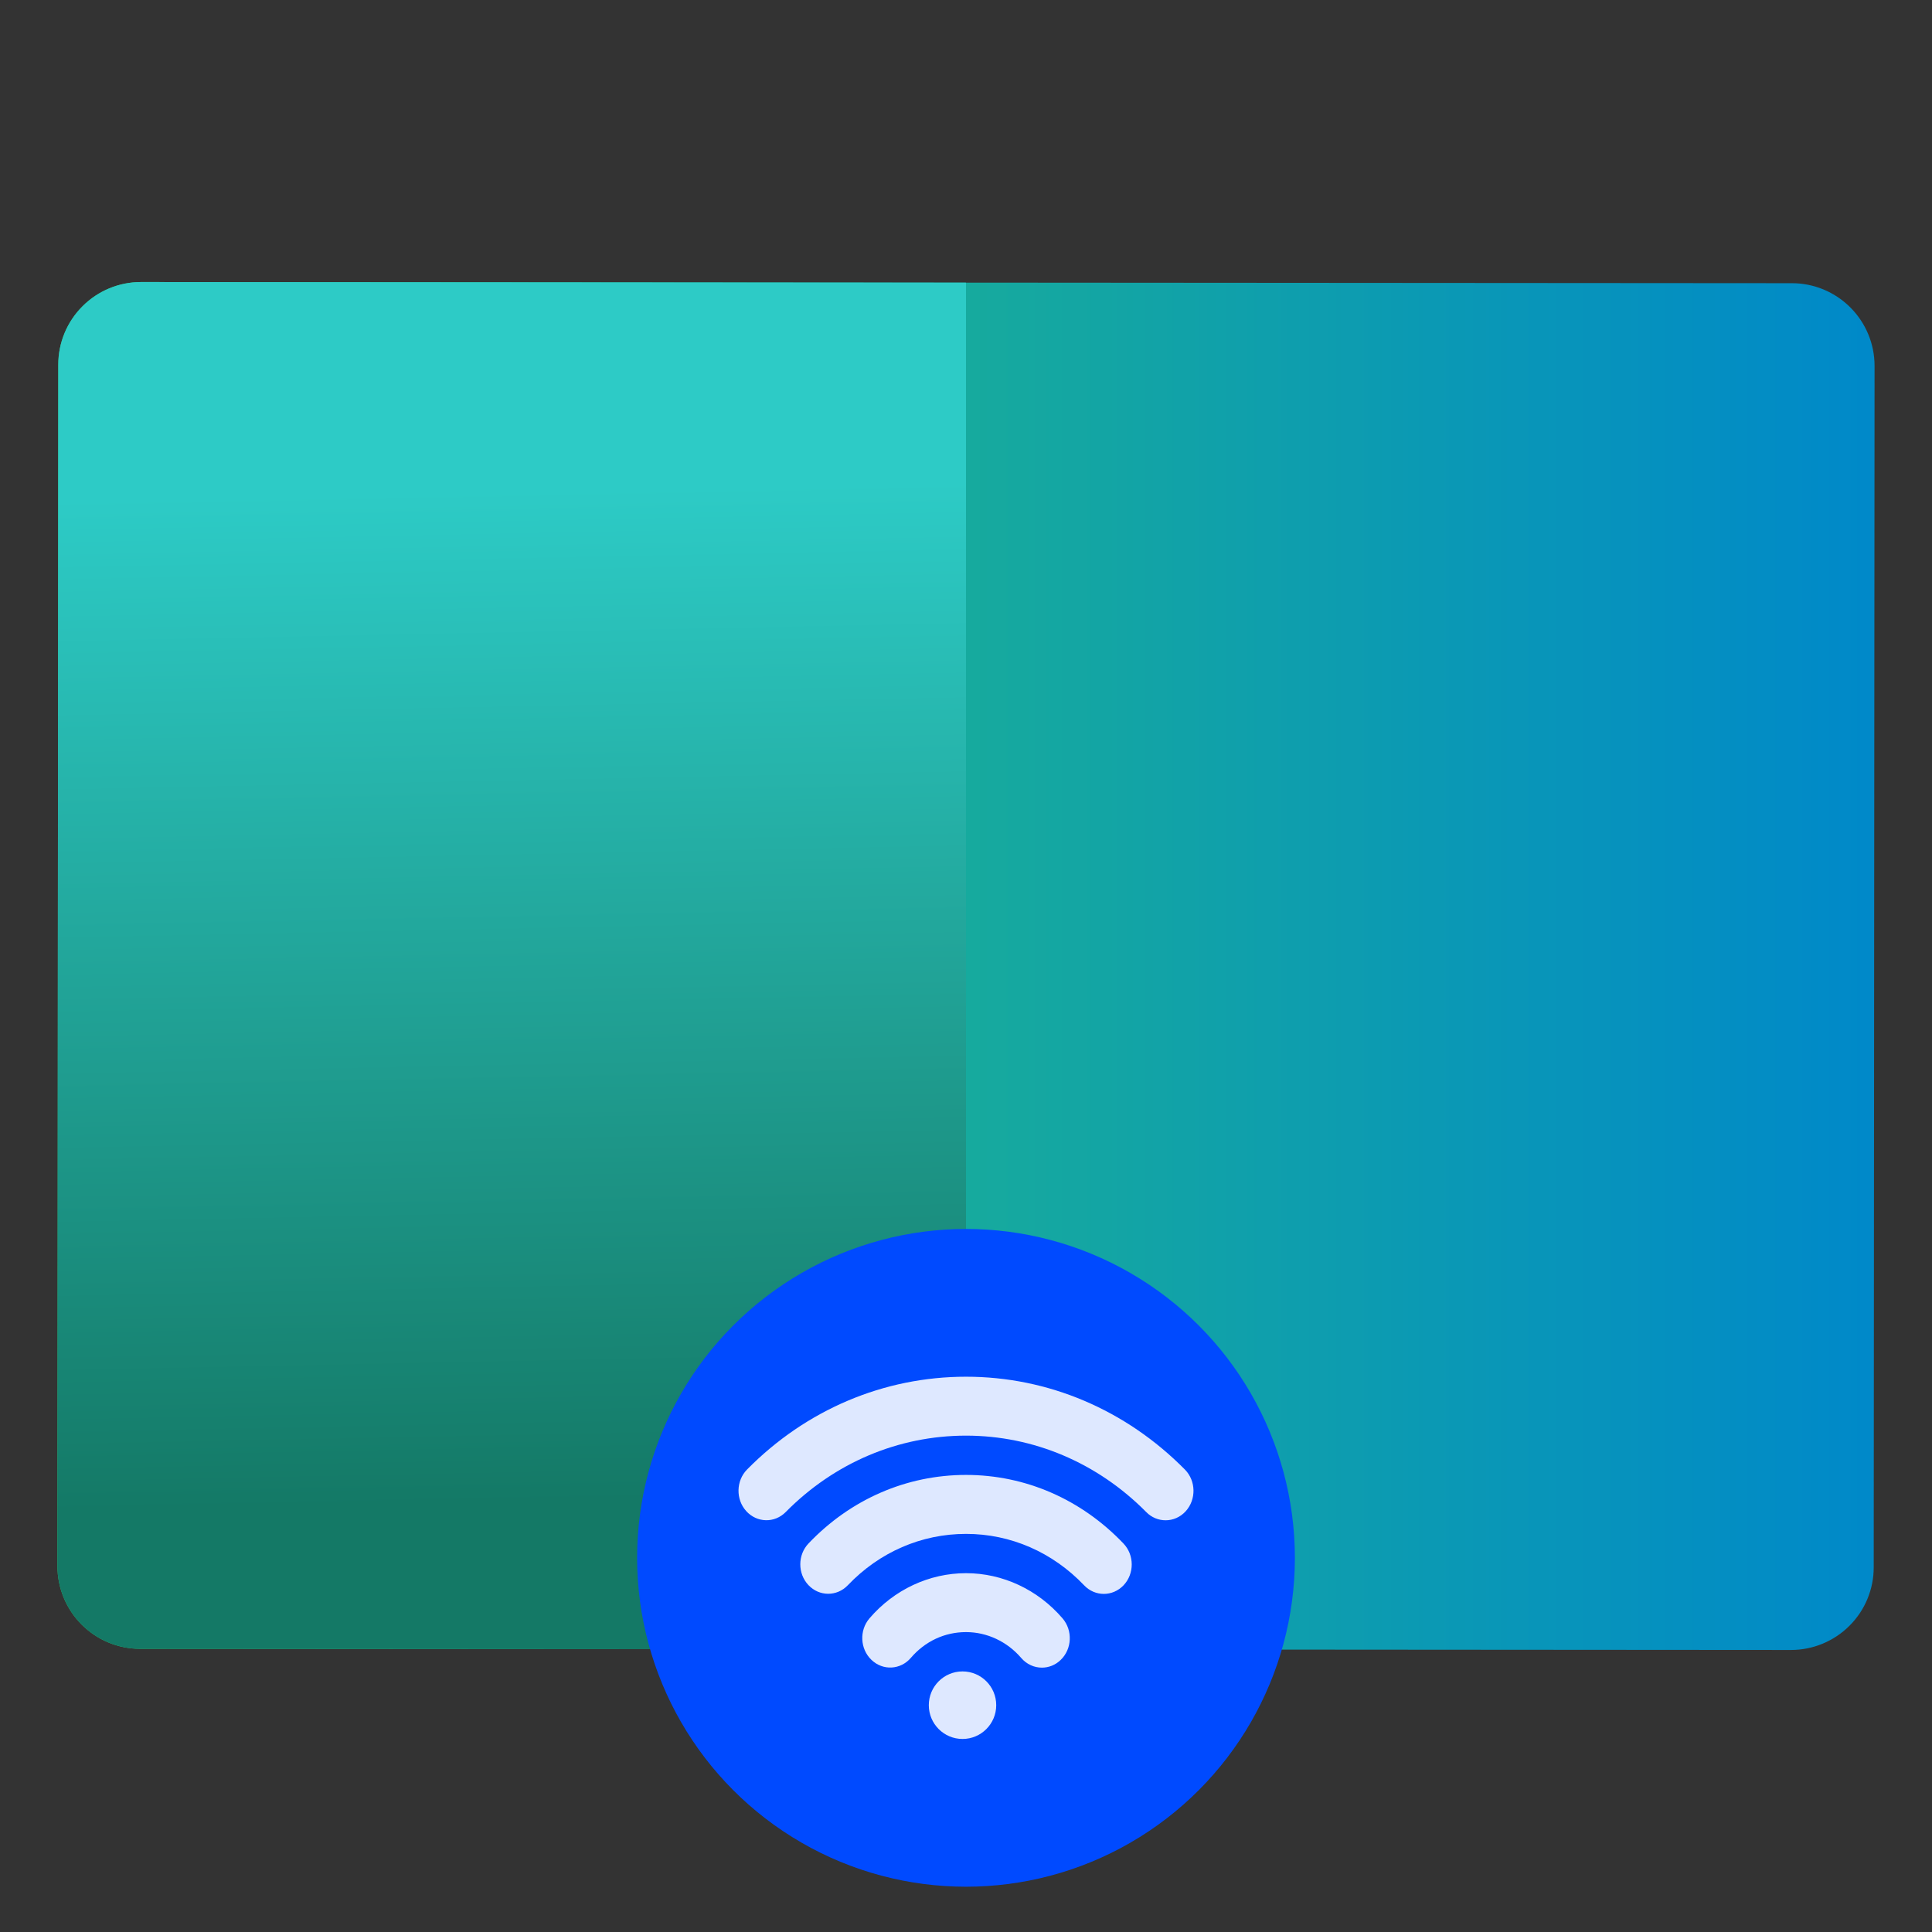 <svg style="clip-rule:evenodd;fill-rule:evenodd;stroke-linejoin:round;stroke-miterlimit:2" version="1.1" viewBox="0 0 48 48" xmlns="http://www.w3.org/2000/svg">
 <rect x="0" y="0" width="48" height="48" fill="#333333" stroke="none"/>
 <path d="m46.573 9.09c0-0.544-0.216-1.066-0.601-1.451-0.385-0.386-0.907-0.603-1.451-0.603-7.519-5e-3 -33.5-0.024-41.019-0.029-0.544 0-1.066 0.216-1.451 0.601-0.386 0.384-0.603 0.906-0.603 1.452-4e-3 6.055-0.017 23.794-0.021 29.85 0 0.544 0.216 1.066 0.601 1.451 0.385 0.386 0.907 0.603 1.451 0.603 7.519 5e-3 33.5 0.024 41.019 0.029 0.544 0 1.066-0.216 1.451-0.601 0.386-0.384 0.603-0.906 0.603-1.452 4e-3 -6.055 0.017-23.794 0.021-29.85z" style="fill:url(#_Linear1)"/>
 <path d="m24 7.022v33.956l-20.521-0.014c-0.544 0-1.066-0.217-1.451-0.603-0.385-0.385-0.601-0.907-0.601-1.451 4e-3 -6.056 0.017-23.795 0.021-29.85 0-0.546 0.217-1.068 0.603-1.452 0.385-0.385 0.907-0.601 1.451-0.601l20.498 0.015z" style="fill:url(#_Linear2)"/>
 <circle cx="24" cy="38.704" r="8.171" style="fill:#004aff"/>
 <path d="m25.885 41.432c-0.188 0-0.376-0.081-0.513-0.24-0.351-0.409-0.851-0.643-1.371-0.643-0.53 0-1.017 0.227-1.371 0.64-0.257 0.3-0.695 0.323-0.979 0.05-0.284-0.271-0.306-0.734-0.048-1.033 0.611-0.713 1.485-1.121 2.398-1.121 0.911 0 1.785 0.409 2.398 1.123 0.257 0.3 0.236 0.763-0.048 1.034-0.132 0.128-0.299 0.19-0.465 0.19h-1e-3zm1.539-1.832c-0.177 0-0.354-0.071-0.489-0.213-0.785-0.824-1.827-1.278-2.934-1.278-1.11 0-2.152 0.453-2.936 1.275-0.271 0.285-0.71 0.284-0.98-3e-3 -0.27-0.286-0.269-0.75 3e-3 -1.035 1.044-1.097 2.434-1.702 3.913-1.702 1.476 0 2.865 0.606 3.912 1.705 0.272 0.285 0.273 0.749 3e-3 1.036-0.136 0.143-0.314 0.215-0.492 0.215zm1.535-1.829c-0.173 0-0.346-0.067-0.48-0.203-1.211-1.225-2.801-1.9-4.478-1.9-1.681 0-3.272 0.674-4.48 1.898-0.276 0.28-0.715 0.27-0.98-0.022-0.265-0.291-0.256-0.755 0.02-1.035 1.467-1.487 3.398-2.305 5.44-2.305 2.037 0 3.968 0.819 5.438 2.307 0.276 0.279 0.285 0.743 0.02 1.035-0.136 0.15-0.318 0.225-0.5 0.225zm-5.045 5.433c0.462 0 0.837-0.376 0.837-0.839 0-0.464-0.375-0.839-0.837-0.839-0.463 0-0.838 0.375-0.838 0.839 0 0.463 0.375 0.839 0.838 0.839z" style="fill-opacity:.87;fill-rule:nonzero;fill:#fff"/>
 <defs>
  <linearGradient id="_Linear1" x2="1" gradientTransform="matrix(-45.125 .357 -.357 -45.125 44.06 -293.505)" gradientUnits="userSpaceOnUse">
   <stop style="stop-color:#0089c9" offset="0"/>
   <stop style="stop-color:#2dcb72" offset="1"/>
  </linearGradient>
  <linearGradient id="_Linear2" x2="1" gradientTransform="matrix(-.363 -25.361 25.361 -.363 979.897 23.612)" gradientUnits="userSpaceOnUse">
   <stop style="stop-color:#147966" offset="0"/>
   <stop style="stop-color:#2dcbc6" offset="1"/>
  </linearGradient>
 </defs>
</svg>
